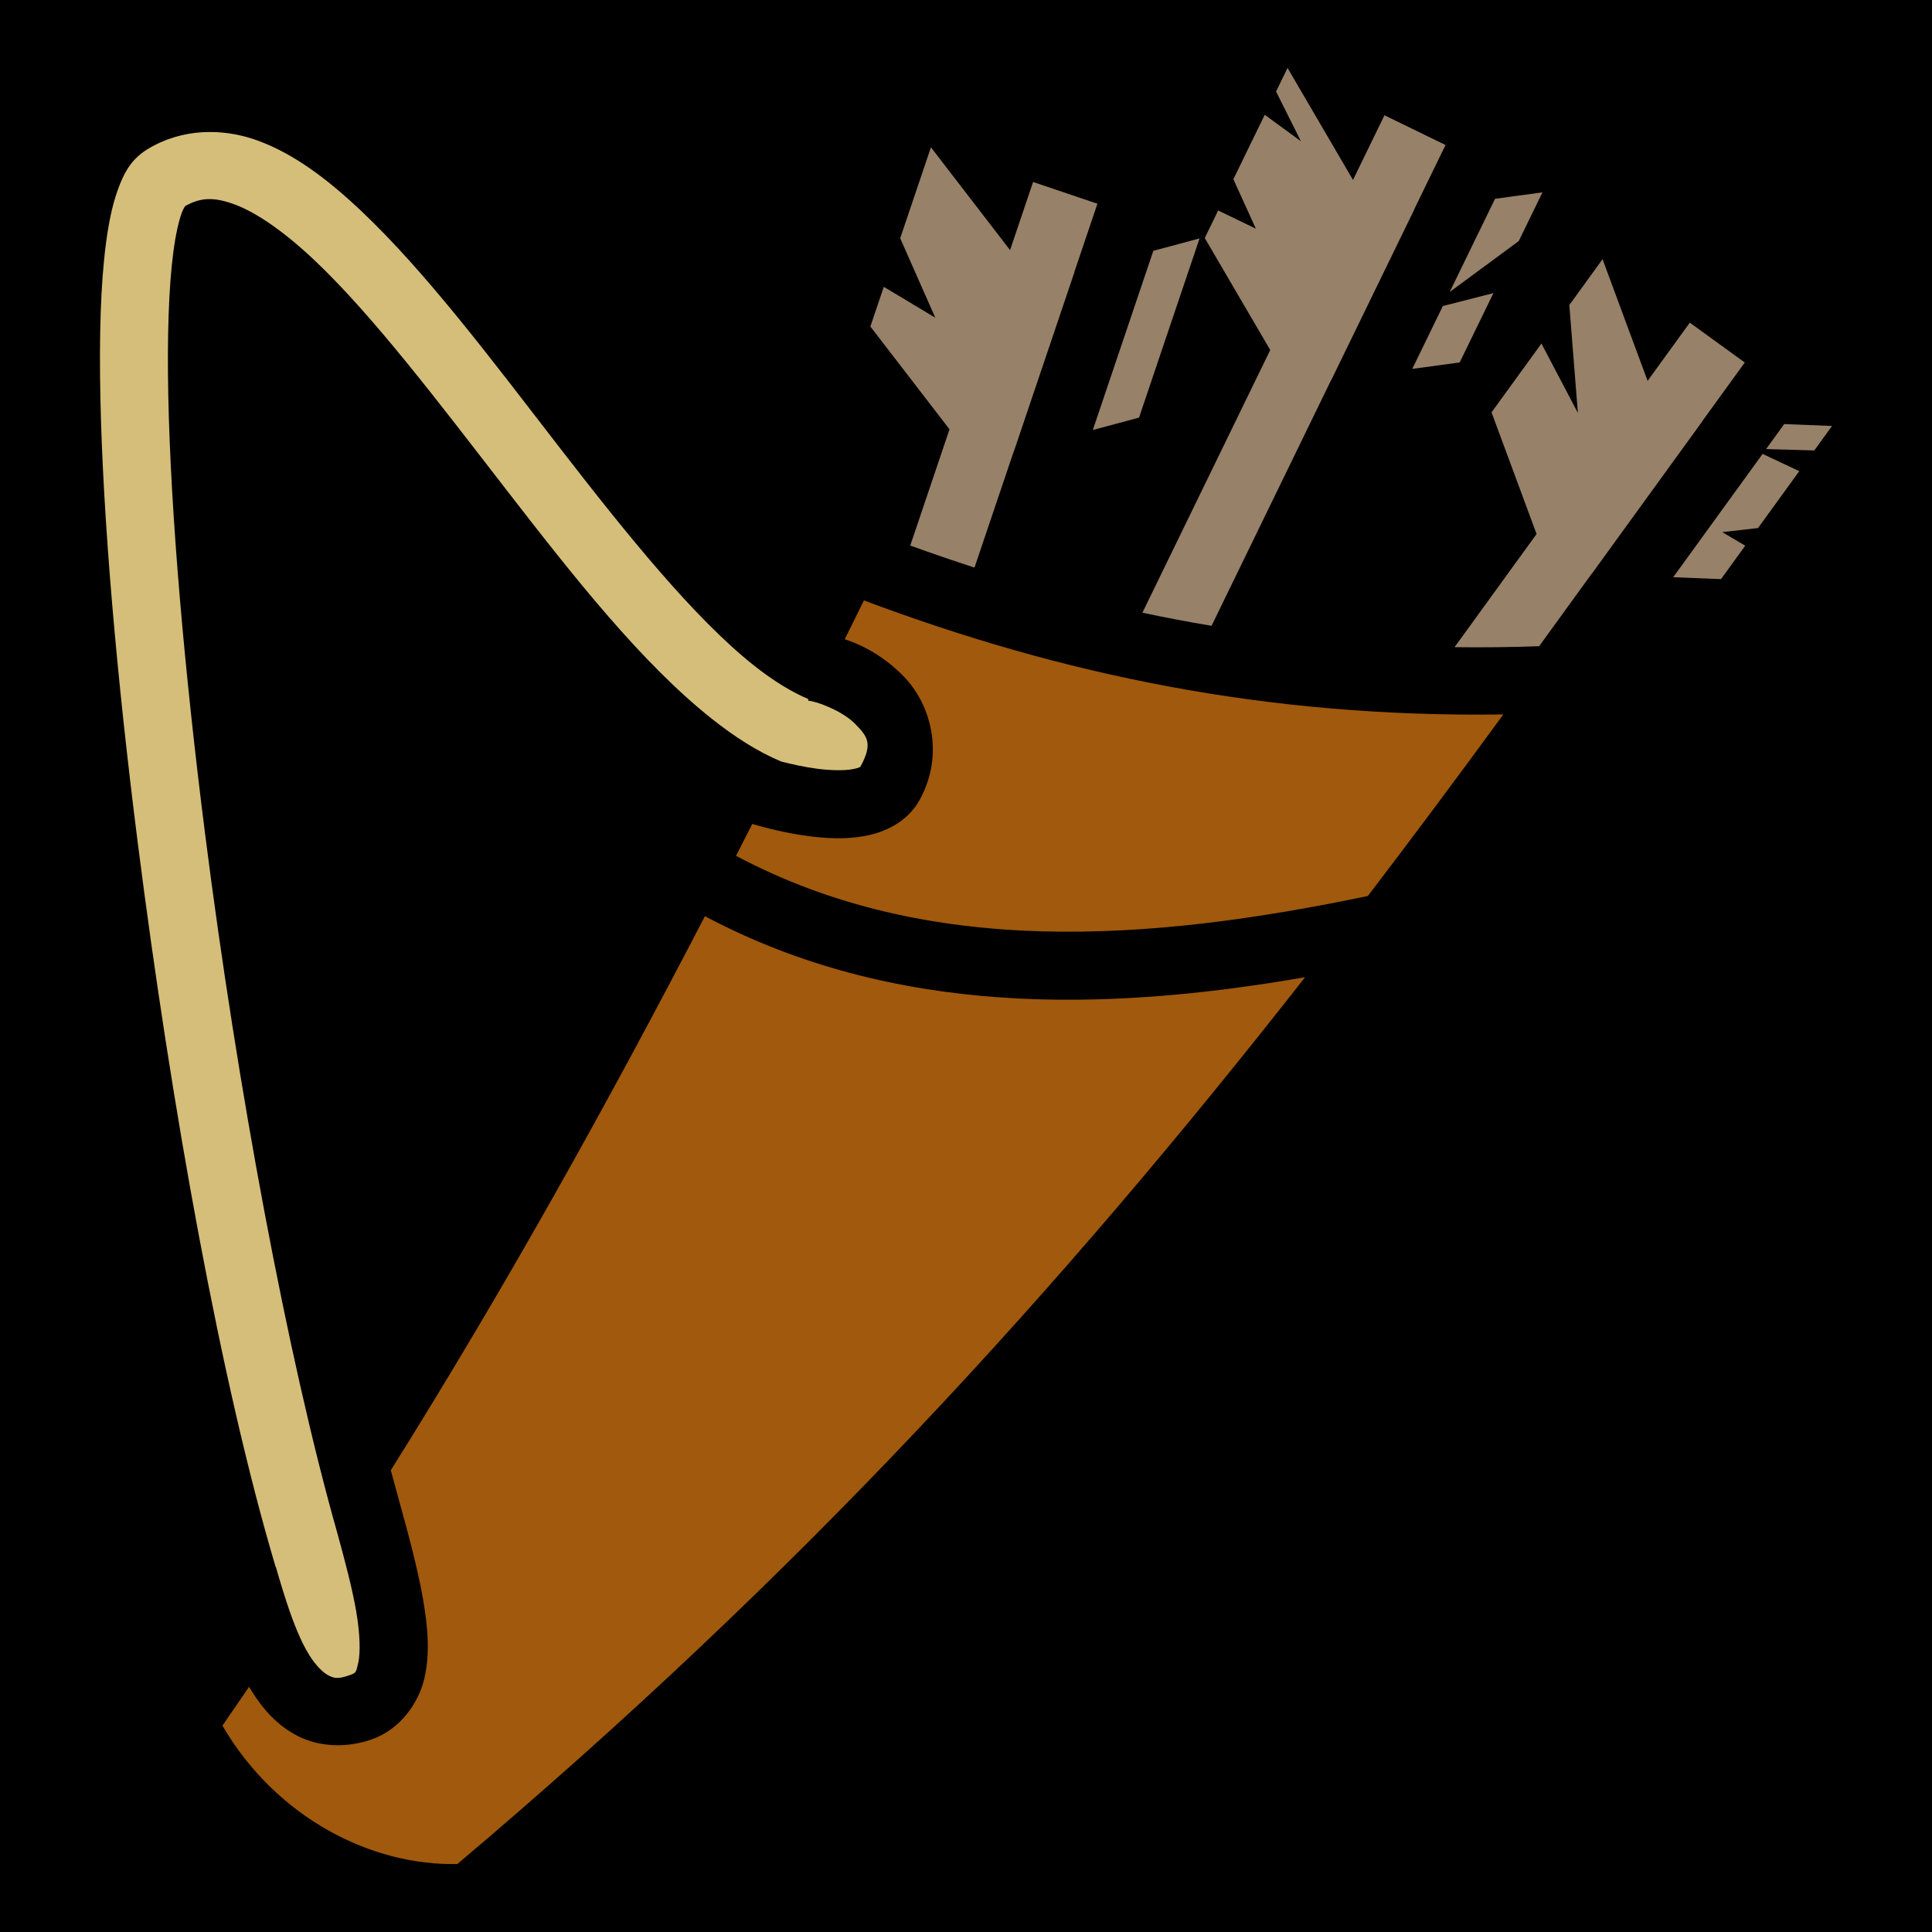 <?xml version="1.0" encoding="UTF-8" standalone="no"?>
<!DOCTYPE svg PUBLIC "-//W3C//DTD SVG 1.1//EN" "http://www.w3.org/Graphics/SVG/1.1/DTD/svg11.dtd">
<svg width="100%" height="100%" viewBox="0 0 512 512" version="1.1" xmlns="http://www.w3.org/2000/svg" xmlns:xlink="http://www.w3.org/1999/xlink" xml:space="preserve" xmlns:serif="http://www.serif.com/" style="fill-rule:evenodd;clip-rule:evenodd;stroke-linejoin:round;stroke-miterlimit:2;">
    <rect x="0" y="0" width="512" height="512" style="fill-rule:nonzero;"/>
    <path d="M55.578,34.978C54.944,34.98 54.311,34.998 53.678,35.035C48.611,35.331 43.588,36.775 39.008,39.595C34.455,42.399 32.638,46.362 31.181,50.427C29.724,54.493 28.793,59.104 28.086,64.472C26.673,75.21 26.27,88.948 26.6,105.132C27.258,137.502 30.936,179.495 36.523,223.478C45.345,292.928 58.533,366.572 73.053,415.271L73.107,415.257C73.652,417.137 74.241,419.157 74.877,421.219L74.887,421.259C75.249,422.407 75.612,423.541 75.974,424.657C77.672,429.807 79.651,434.912 81.931,438.565C83.788,441.538 85.694,443.325 87.101,444.03C88.506,444.733 89.545,445.043 92.581,443.96C94.338,443.334 94.333,443.35 94.931,440.705C95.531,438.058 95.436,433.07 94.409,427.088C93.345,420.898 91.429,413.708 89.381,406.228C76.188,359.738 62.849,287.886 54.379,221.211C48.849,177.674 45.234,136.084 44.596,104.768C44.276,89.11 44.726,75.981 45.932,66.823C46.536,62.243 47.356,58.653 48.126,56.505C48.506,55.445 48.91,54.858 49.066,54.622C53.21,52.266 56.771,52.162 62.302,54.228C68.112,56.398 75.438,61.515 83.25,68.883C98.873,83.618 116.45,106.873 134.263,129.895C152.076,152.918 170.055,175.735 188.571,190.428C194.551,195.175 200.646,199.126 207.001,201.802C209.591,202.476 212.963,203.242 216.431,203.707C220.041,204.189 223.661,204.251 225.874,203.855C227.514,203.562 227.932,203.269 227.99,203.23C231.38,197.067 229.926,195.218 226.62,191.832C223.303,188.434 216.467,185.842 214.185,185.689L214.215,185.256C209.827,183.416 204.939,180.436 199.762,176.328C184.022,163.836 166.208,141.764 148.502,118.878C130.797,95.994 113.134,72.321 95.602,55.788C86.836,47.52 78.102,40.915 68.606,37.368C64.452,35.814 60.021,34.968 55.584,34.98L55.578,34.978Z" style="fill:rgb(213,190,122);fill-rule:nonzero;"/>
    <path d="M408.767,50.978L402.484,63.886L384.178,77.388L396.204,52.678L408.767,50.978ZM341.21,18.004L341.21,18.001L358.558,47.683L366.896,30.55L383.08,38.425L374.734,55.578L374.774,55.572L352.837,100.65L352.797,100.655L321.075,165.845C314.941,164.823 308.831,163.664 302.749,162.368L336.623,92.762L319.273,63.079L322.827,55.779L332.817,60.603L326.857,47.496L335.167,30.42L344.755,37.425L338.17,24.252L341.21,18.004ZM246.705,39.038L246.706,39.036L267.676,66.279L273.776,48.226L290.829,53.988L284.723,72.06L284.765,72.048L268.715,119.543L268.678,119.553L258.251,150.413C252.554,148.57 246.882,146.623 241.224,144.573L251.63,113.773L230.658,86.53L234.212,76.01L247.86,84.2L238.56,63.14L246.705,39.038ZM317.898,63.183L301.853,110.677L289.605,113.955L305.65,66.46L317.898,63.183ZM424.694,68.691L436.631,100.933L447.815,85.506L462.387,96.072L451.193,111.515L451.233,111.517L421.809,152.105L421.769,152.103L407.886,171.257C400.27,171.523 392.805,171.601 385.47,171.507L407.208,141.52L395.27,109.28L408.495,91.04L418.149,109.415L415.887,80.841L424.694,68.691ZM395.778,77.673L386.829,96.056L374.265,97.756L382.368,81.106L395.778,77.673ZM472.837,112.383L485.507,112.887L480.805,119.374L468.035,119.008L472.837,112.383ZM467.106,120.288L476.826,124.861L465.9,139.933L456.425,141.02L462.505,144.618L456.083,153.475L443.415,152.968L467.106,120.288Z" style="fill:rgb(151,129,104);"/>
    <path d="M228.952,159.118C281.267,178.745 335.402,190.218 398.397,189.335C386.447,205.694 374.518,221.706 362.5,237.441C304.595,249.551 245.902,253.881 195.062,226.801C196.499,223.998 197.93,221.176 199.362,218.358C202.495,219.285 207.869,220.723 214.039,221.548C218.737,222.175 223.823,222.505 229.037,221.573C234.249,220.641 240.391,217.995 243.705,212.001C250.436,199.823 246.617,186.554 239.493,179.257C234.791,174.439 229.369,171.208 223.863,169.403C225.56,165.968 227.25,162.58 228.952,159.118ZM186.813,242.801L186.816,242.8C236.855,269.383 292.488,268.235 345.86,258.97C280.956,341.866 211.93,417.368 121.21,493.98C98.747,494.51 73.4,482.04 58.941,457.307C61.33,453.87 63.671,450.445 66.013,447.02C66.227,447.381 66.437,447.742 66.66,448.098C69.594,452.801 73.436,457.319 79.034,460.123C84.63,462.928 91.848,463.333 98.624,460.916C105.998,458.286 110.966,451.382 112.484,444.682C114.002,437.984 113.369,431.165 112.146,424.042C110.213,412.785 106.48,400.621 103.568,389.637C134.033,340.981 160.891,292.721 186.813,242.801Z" style="fill:rgb(160,89,13);"/>
</svg>
